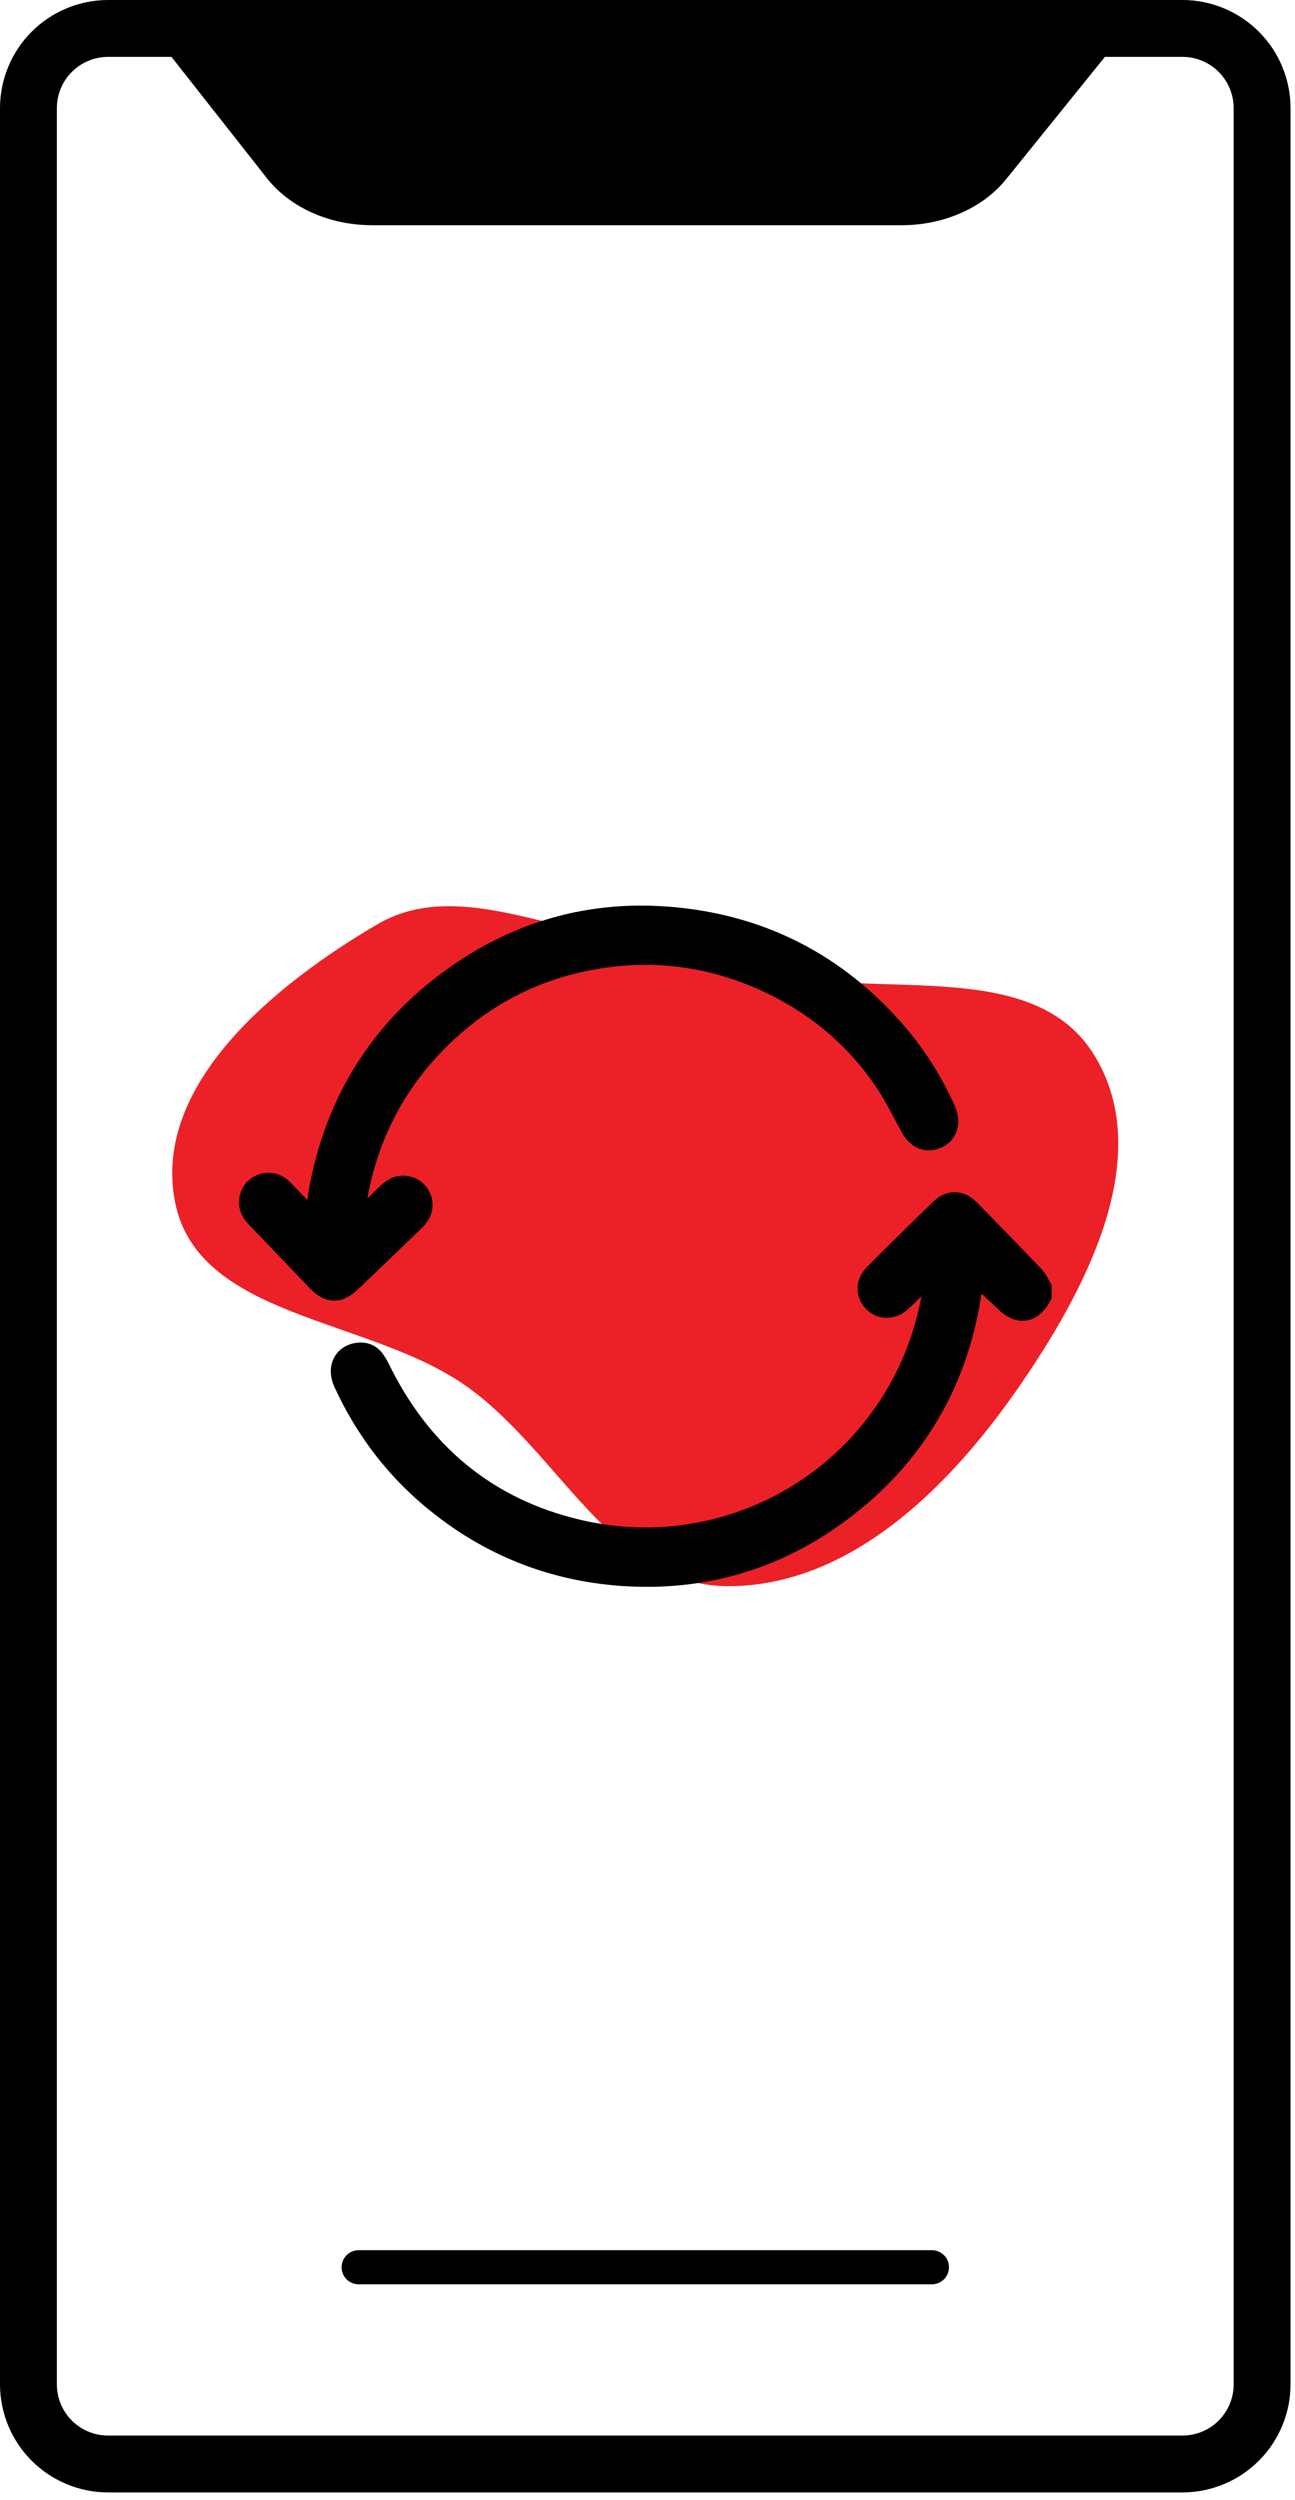 <svg width="115" height="222" viewBox="0 0 115 222" fill="none" xmlns="http://www.w3.org/2000/svg">
<path d="M105.008 0H9.596C7.052 0.003 4.613 1.015 2.814 2.814C1.015 4.613 0.003 7.052 0 9.596L0 211.728C0.003 214.272 1.015 216.711 2.814 218.51C4.613 220.309 7.052 221.321 9.596 221.324H105.008C107.552 221.321 109.991 220.309 111.79 218.51C113.589 216.711 114.601 214.272 114.604 211.728V9.596C114.601 7.052 113.589 4.613 111.79 2.814C109.991 1.015 107.552 0.003 105.008 0ZM109.553 211.728C109.553 212.933 109.074 214.089 108.222 214.942C107.369 215.794 106.213 216.273 105.008 216.273H9.596C8.39 216.273 7.234 215.794 6.382 214.942C5.529 214.089 5.05 212.933 5.05 211.728V9.596C5.052 8.391 5.531 7.235 6.383 6.383C7.235 5.531 8.391 5.052 9.596 5.05H15.225L23.698 15.819C25.757 18.435 29.259 20 33.067 20H80.055C83.809 20 87.285 18.471 89.348 15.913L98.12 5.05H105.008C106.213 5.052 107.368 5.531 108.22 6.383C109.073 7.235 109.552 8.391 109.553 9.596V211.728Z" fill="black"/>
<path d="M82.757 199.813H31.849C31.447 199.813 31.062 199.973 30.778 200.257C30.494 200.541 30.334 200.926 30.334 201.328C30.334 201.73 30.494 202.115 30.778 202.399C31.062 202.684 31.447 202.843 31.849 202.843H82.757C83.159 202.843 83.544 202.684 83.829 202.399C84.113 202.115 84.272 201.73 84.272 201.328C84.272 200.926 84.113 200.541 83.829 200.257C83.544 199.973 83.159 199.813 82.757 199.813Z" fill="black"/>
<path fill-rule="evenodd" clip-rule="evenodd" d="M90.29 123.432C84.128 132.28 75.288 140.939 64.506 140.848C54.366 140.761 49.619 128.816 41.303 123.013C32.63 116.959 17.507 117.053 15.53 106.662C13.557 96.294 24.404 87.411 33.509 82.079C40.083 78.232 47.897 82.363 55.457 83.291C59.901 83.836 63.687 85.21 68.033 86.31C78.17 88.864 91.876 84.854 97.251 93.82C102.675 102.864 96.314 114.785 90.29 123.432Z" fill="#EC2027"/>
<path d="M93.244 113.858C93.196 113.779 93.143 113.686 93.093 113.588C92.941 113.273 92.746 112.981 92.512 112.721C90.529 110.647 88.584 108.639 86.728 106.753C85.593 105.6 84.061 105.566 82.916 106.668C80.997 108.518 79.056 110.428 76.992 112.508C75.917 113.591 75.873 115.149 76.885 116.215C77.897 117.28 79.518 117.289 80.656 116.237C81.051 115.871 81.439 115.495 81.818 115.119L81.794 115.256C81.192 118.513 79.947 121.618 78.131 124.387C76.315 127.157 73.964 129.537 71.217 131.387C68.47 133.237 65.381 134.521 62.132 135.163C58.883 135.805 55.538 135.792 52.294 135.125C44.386 133.483 38.489 128.928 34.769 121.59C34.731 121.518 34.696 121.445 34.66 121.372C34.481 120.99 34.272 120.622 34.036 120.272C33.447 119.435 32.521 119.067 31.496 119.262C30.667 119.421 30.014 119.888 29.659 120.575C29.267 121.339 29.284 122.265 29.708 123.185C31.534 127.147 34.052 130.55 37.192 133.301C42.362 137.829 48.424 140.363 55.209 140.831C55.963 140.883 56.711 140.909 57.452 140.909C63.675 140.909 69.415 139.075 74.54 135.443C81.61 130.428 85.863 123.509 87.166 114.873C87.633 115.302 88.104 115.738 88.552 116.179C89.409 117.022 90.276 117.385 91.131 117.261C91.987 117.137 92.694 116.554 93.261 115.528L93.384 115.307V114.095L93.244 113.858Z" fill="black"/>
<path d="M29.683 115.493C30.39 115.493 31.073 115.172 31.763 114.515C33.823 112.552 35.836 110.615 37.358 109.147C37.618 108.903 37.846 108.627 38.036 108.325C38.242 107.99 38.368 107.612 38.403 107.22C38.438 106.828 38.382 106.433 38.238 106.067C38.095 105.692 37.868 105.356 37.573 105.085C37.278 104.814 36.924 104.615 36.539 104.505C35.058 104.077 34.067 105.026 33.742 105.339L32.626 106.413C33.666 100.568 36.474 95.627 40.987 91.709C44.734 88.459 49.191 86.493 54.236 85.87C59.008 85.279 63.667 86.059 68.085 88.186C72.226 90.178 75.559 93.082 77.993 96.816C78.52 97.624 78.969 98.471 79.445 99.37C79.647 99.744 79.849 100.132 80.059 100.514C80.741 101.75 81.799 102.332 82.961 102.1C83.797 101.935 84.454 101.464 84.812 100.771C85.201 100.016 85.189 99.097 84.777 98.184C83.659 95.676 82.191 93.338 80.418 91.242C74.897 84.777 67.818 81.164 59.378 80.51C52.264 79.959 45.675 81.804 39.795 85.996C33.2 90.696 29.069 97.147 27.519 105.169C27.429 105.631 27.355 106.096 27.288 106.556C26.795 106.038 26.287 105.513 25.772 104.987C25.015 104.213 24.009 103.954 23.013 104.28C22.076 104.583 21.438 105.332 21.261 106.337C21.034 107.631 21.867 108.502 22.183 108.83C22.826 109.499 23.469 110.17 24.111 110.841C25.256 112.036 26.4 113.231 27.545 114.424C28.221 115.131 28.904 115.477 29.63 115.495L29.683 115.493Z" fill="black"/>
</svg>
